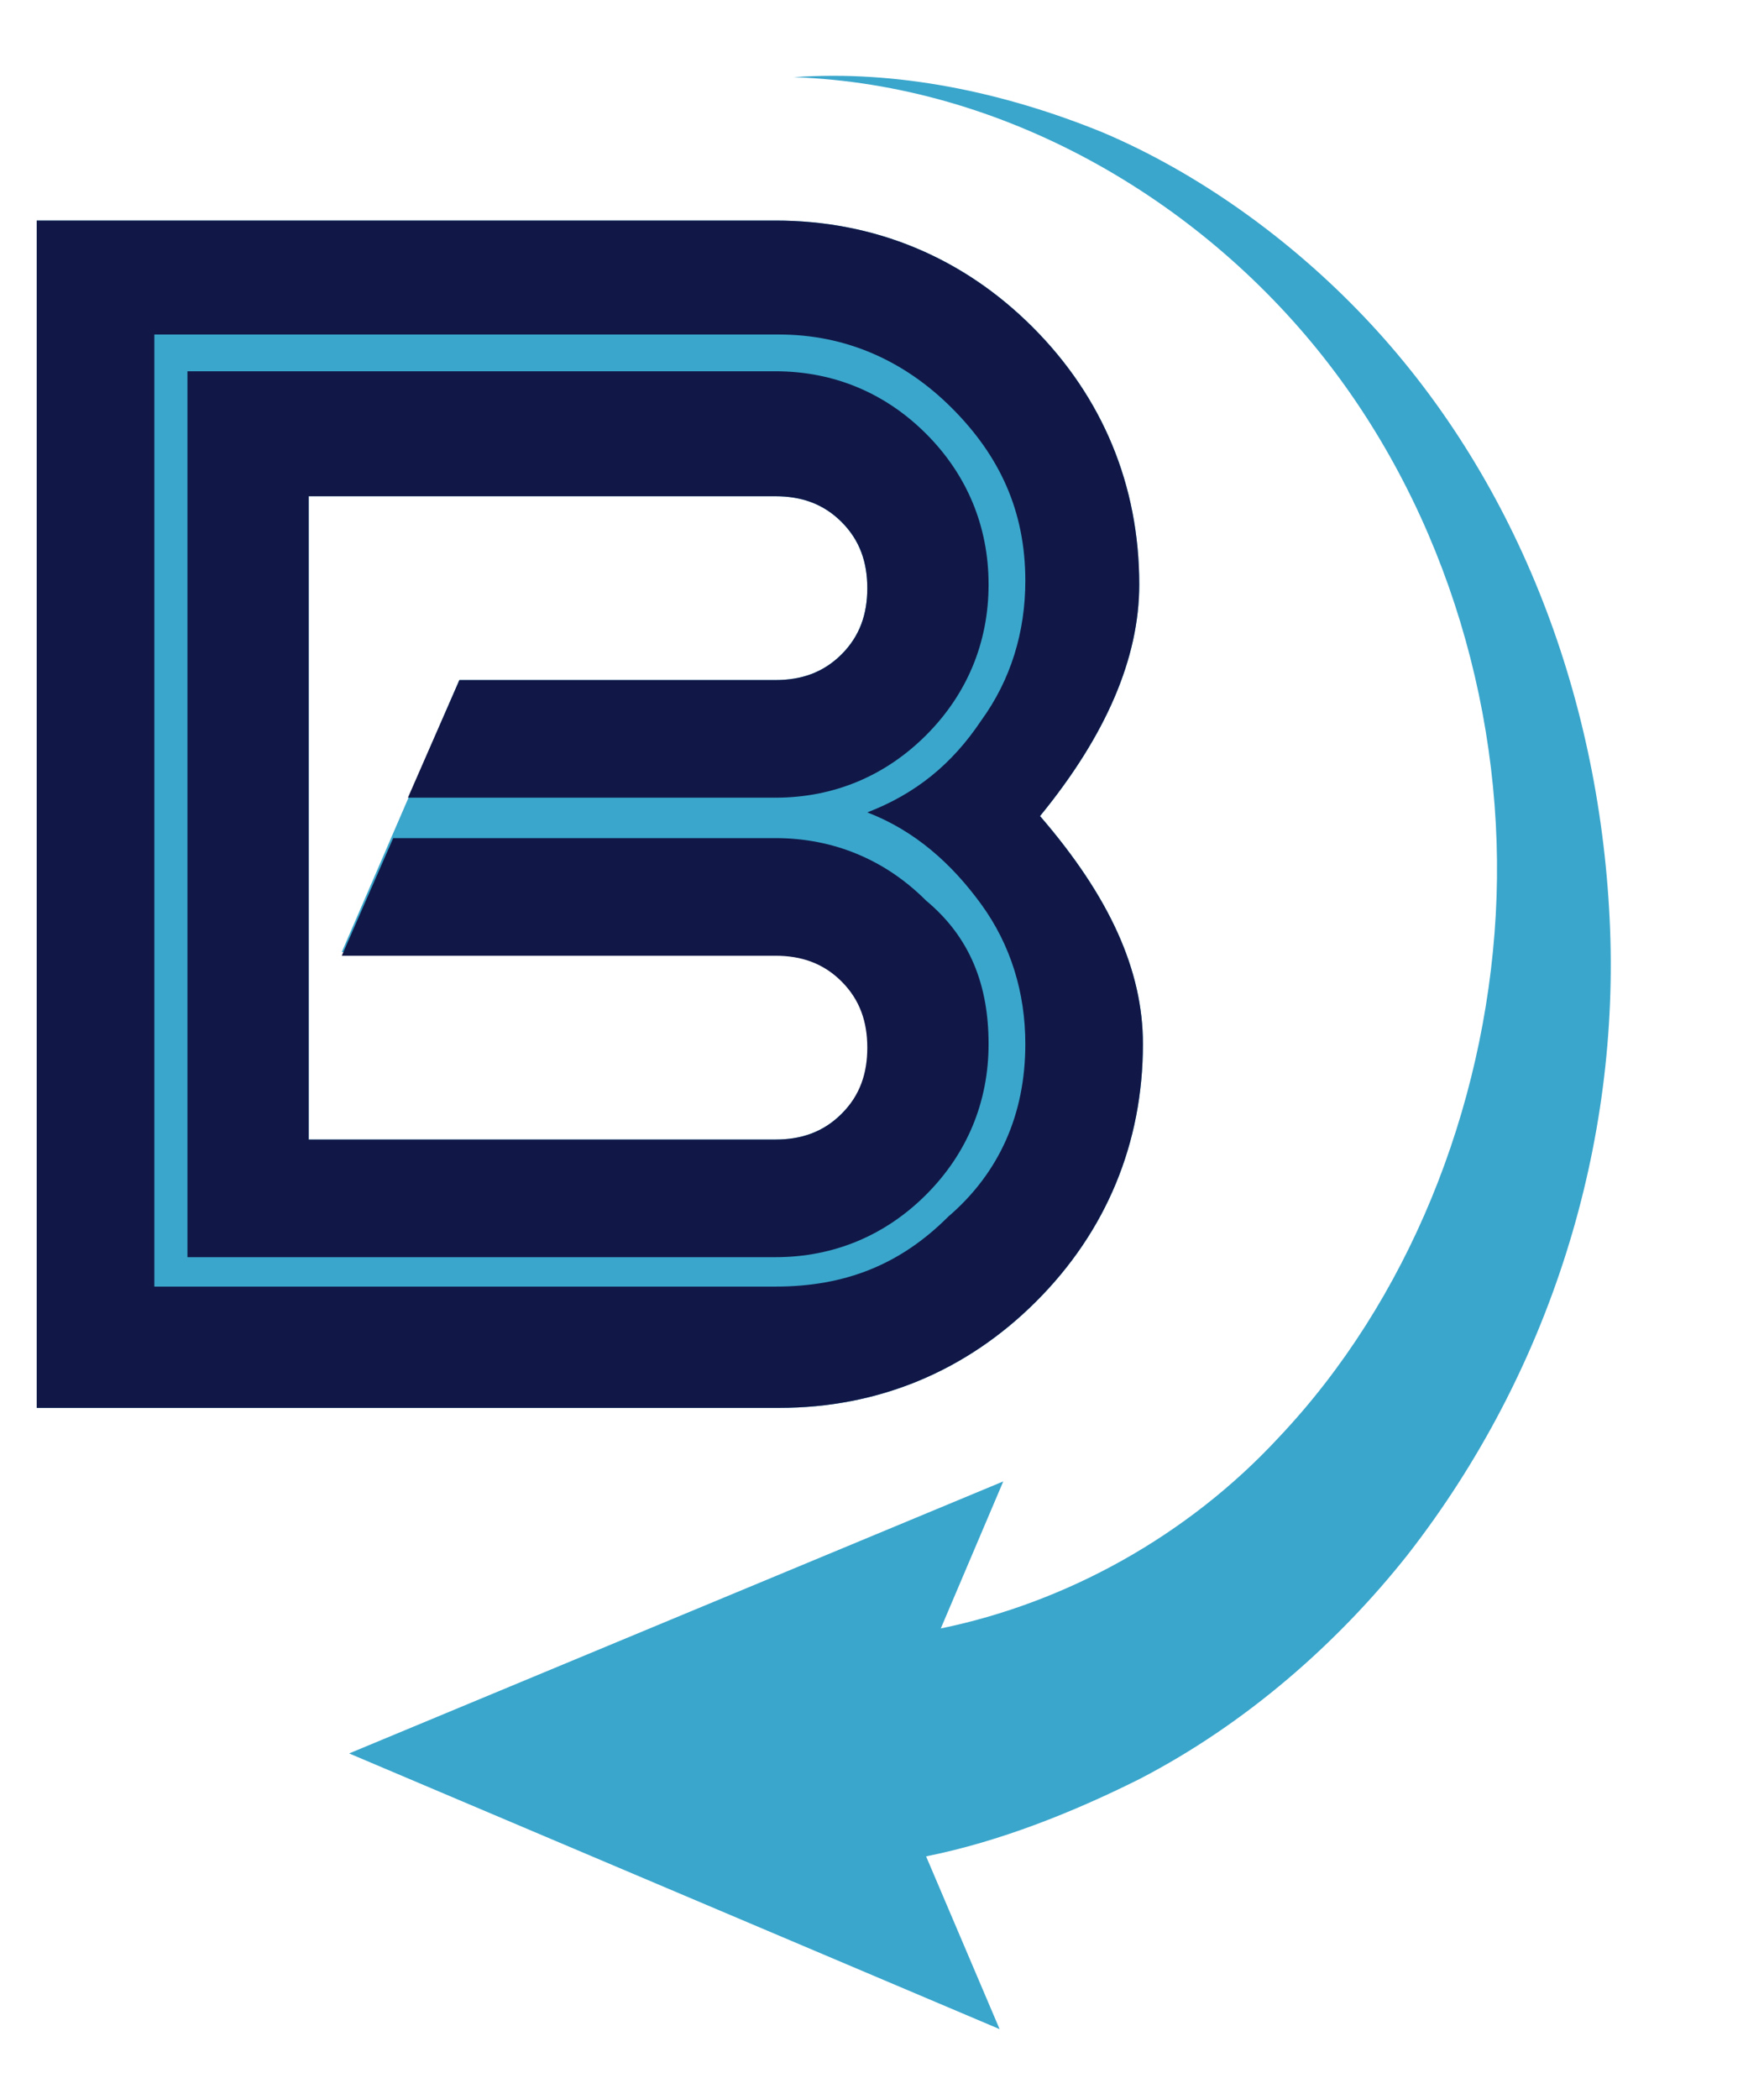 <?xml version="1.0" encoding="utf-8"?>
<!-- Generator: Adobe Illustrator 22.1.0, SVG Export Plug-In . SVG Version: 6.00 Build 0)  -->
<svg version="1.1" id="Layer_1" xmlns="http://www.w3.org/2000/svg" xmlns:xlink="http://www.w3.org/1999/xlink" x="0px" y="0px"
	 viewBox="0 0 48 57.1" style="enable-background:new 0 0 48 57.1;" xml:space="preserve">
<style type="text/css">
	.st0{fill:#3AA6CC;}
	.st1{fill:#111847;}
</style>
<g>
	<path class="st0" d="M37.1,8.6c-2-2.1-4.5-3.9-7.1-5c-2.7-1.1-5.6-1.7-8.4-1.5c5.7,0.2,11,3.3,14.4,7.6s5,9.9,4.7,15.2
		s-2.4,10.5-5.9,14.2c-2.5,2.7-5.8,4.5-9.2,5.2l1.7-4L9.5,47.7l17.7,7.5l-2-4.7c2-0.4,4-1.2,5.8-2.1c2.9-1.5,5.4-3.7,7.3-6.1
		c3.9-5,5.8-11.2,5.5-17.3C43.5,18.8,41.2,12.9,37.1,8.6z"/>
	<g>
		<g>
			<path class="st0" d="M31.1,28.4c0,2.7-1,5.1-2.9,7s-4.3,2.9-7,2.9H1V6h20.1c2.7,0,5.1,1,7,2.9s2.9,4.3,2.9,7c0,2-0.9,4.1-2.7,6.3
				C30.2,24.4,31.1,26.4,31.1,28.4z M23.7,28.4c0-0.7-0.2-1.3-0.7-1.8s-1.1-0.7-1.8-0.7H9.3l3.2-7.4h8.6c0.7,0,1.3-0.2,1.8-0.7
				s0.7-1.1,0.7-1.8s-0.2-1.3-0.7-1.8s-1.1-0.7-1.8-0.7H8.4V31h12.7c0.7,0,1.3-0.2,1.8-0.7C23.4,29.8,23.7,29.2,23.7,28.4z"/>
		</g>
		<g>
			<path class="st1" d="M31.1,28.4c0,2.7-1,5.1-2.9,7s-4.3,2.9-7,2.9H1V6h20.1c2.7,0,5.1,1,7,2.9s2.9,4.3,2.9,7c0,2-0.9,4.1-2.7,6.3
				C30.2,24.4,31.1,26.4,31.1,28.4z M27.9,28.4c0-1.4-0.4-2.7-1.2-3.8c-0.8-1.1-1.8-2-3.1-2.5c1.3-0.5,2.3-1.3,3.1-2.5
				c0.8-1.1,1.2-2.4,1.2-3.8c0-1.9-0.7-3.4-2-4.7s-2.9-2-4.7-2h-17V35h16.9c1.9,0,3.4-0.6,4.7-1.9C27.2,31.9,27.9,30.3,27.9,28.4z
				 M26.9,28.4c0,1.6-0.6,3-1.7,4.1c-1.1,1.1-2.5,1.7-4.1,1.7h-16V10.1h16c1.6,0,3,0.6,4.1,1.7s1.7,2.5,1.7,4.1s-0.6,3-1.7,4.1
				s-2.5,1.7-4.1,1.7h-10l1.4-3.2h8.6c0.7,0,1.3-0.2,1.8-0.7s0.7-1.1,0.7-1.8s-0.2-1.3-0.7-1.8s-1.1-0.7-1.8-0.7H8.4V31h12.7
				c0.7,0,1.3-0.2,1.8-0.7s0.7-1.1,0.7-1.8c0-0.7-0.2-1.3-0.7-1.8S21.8,26,21.1,26H9.3l1.4-3.2h10.4c1.6,0,3,0.6,4.1,1.7
				C26.4,25.5,26.9,26.8,26.9,28.4z"/>
		</g>
	</g>
</g>
</svg>
